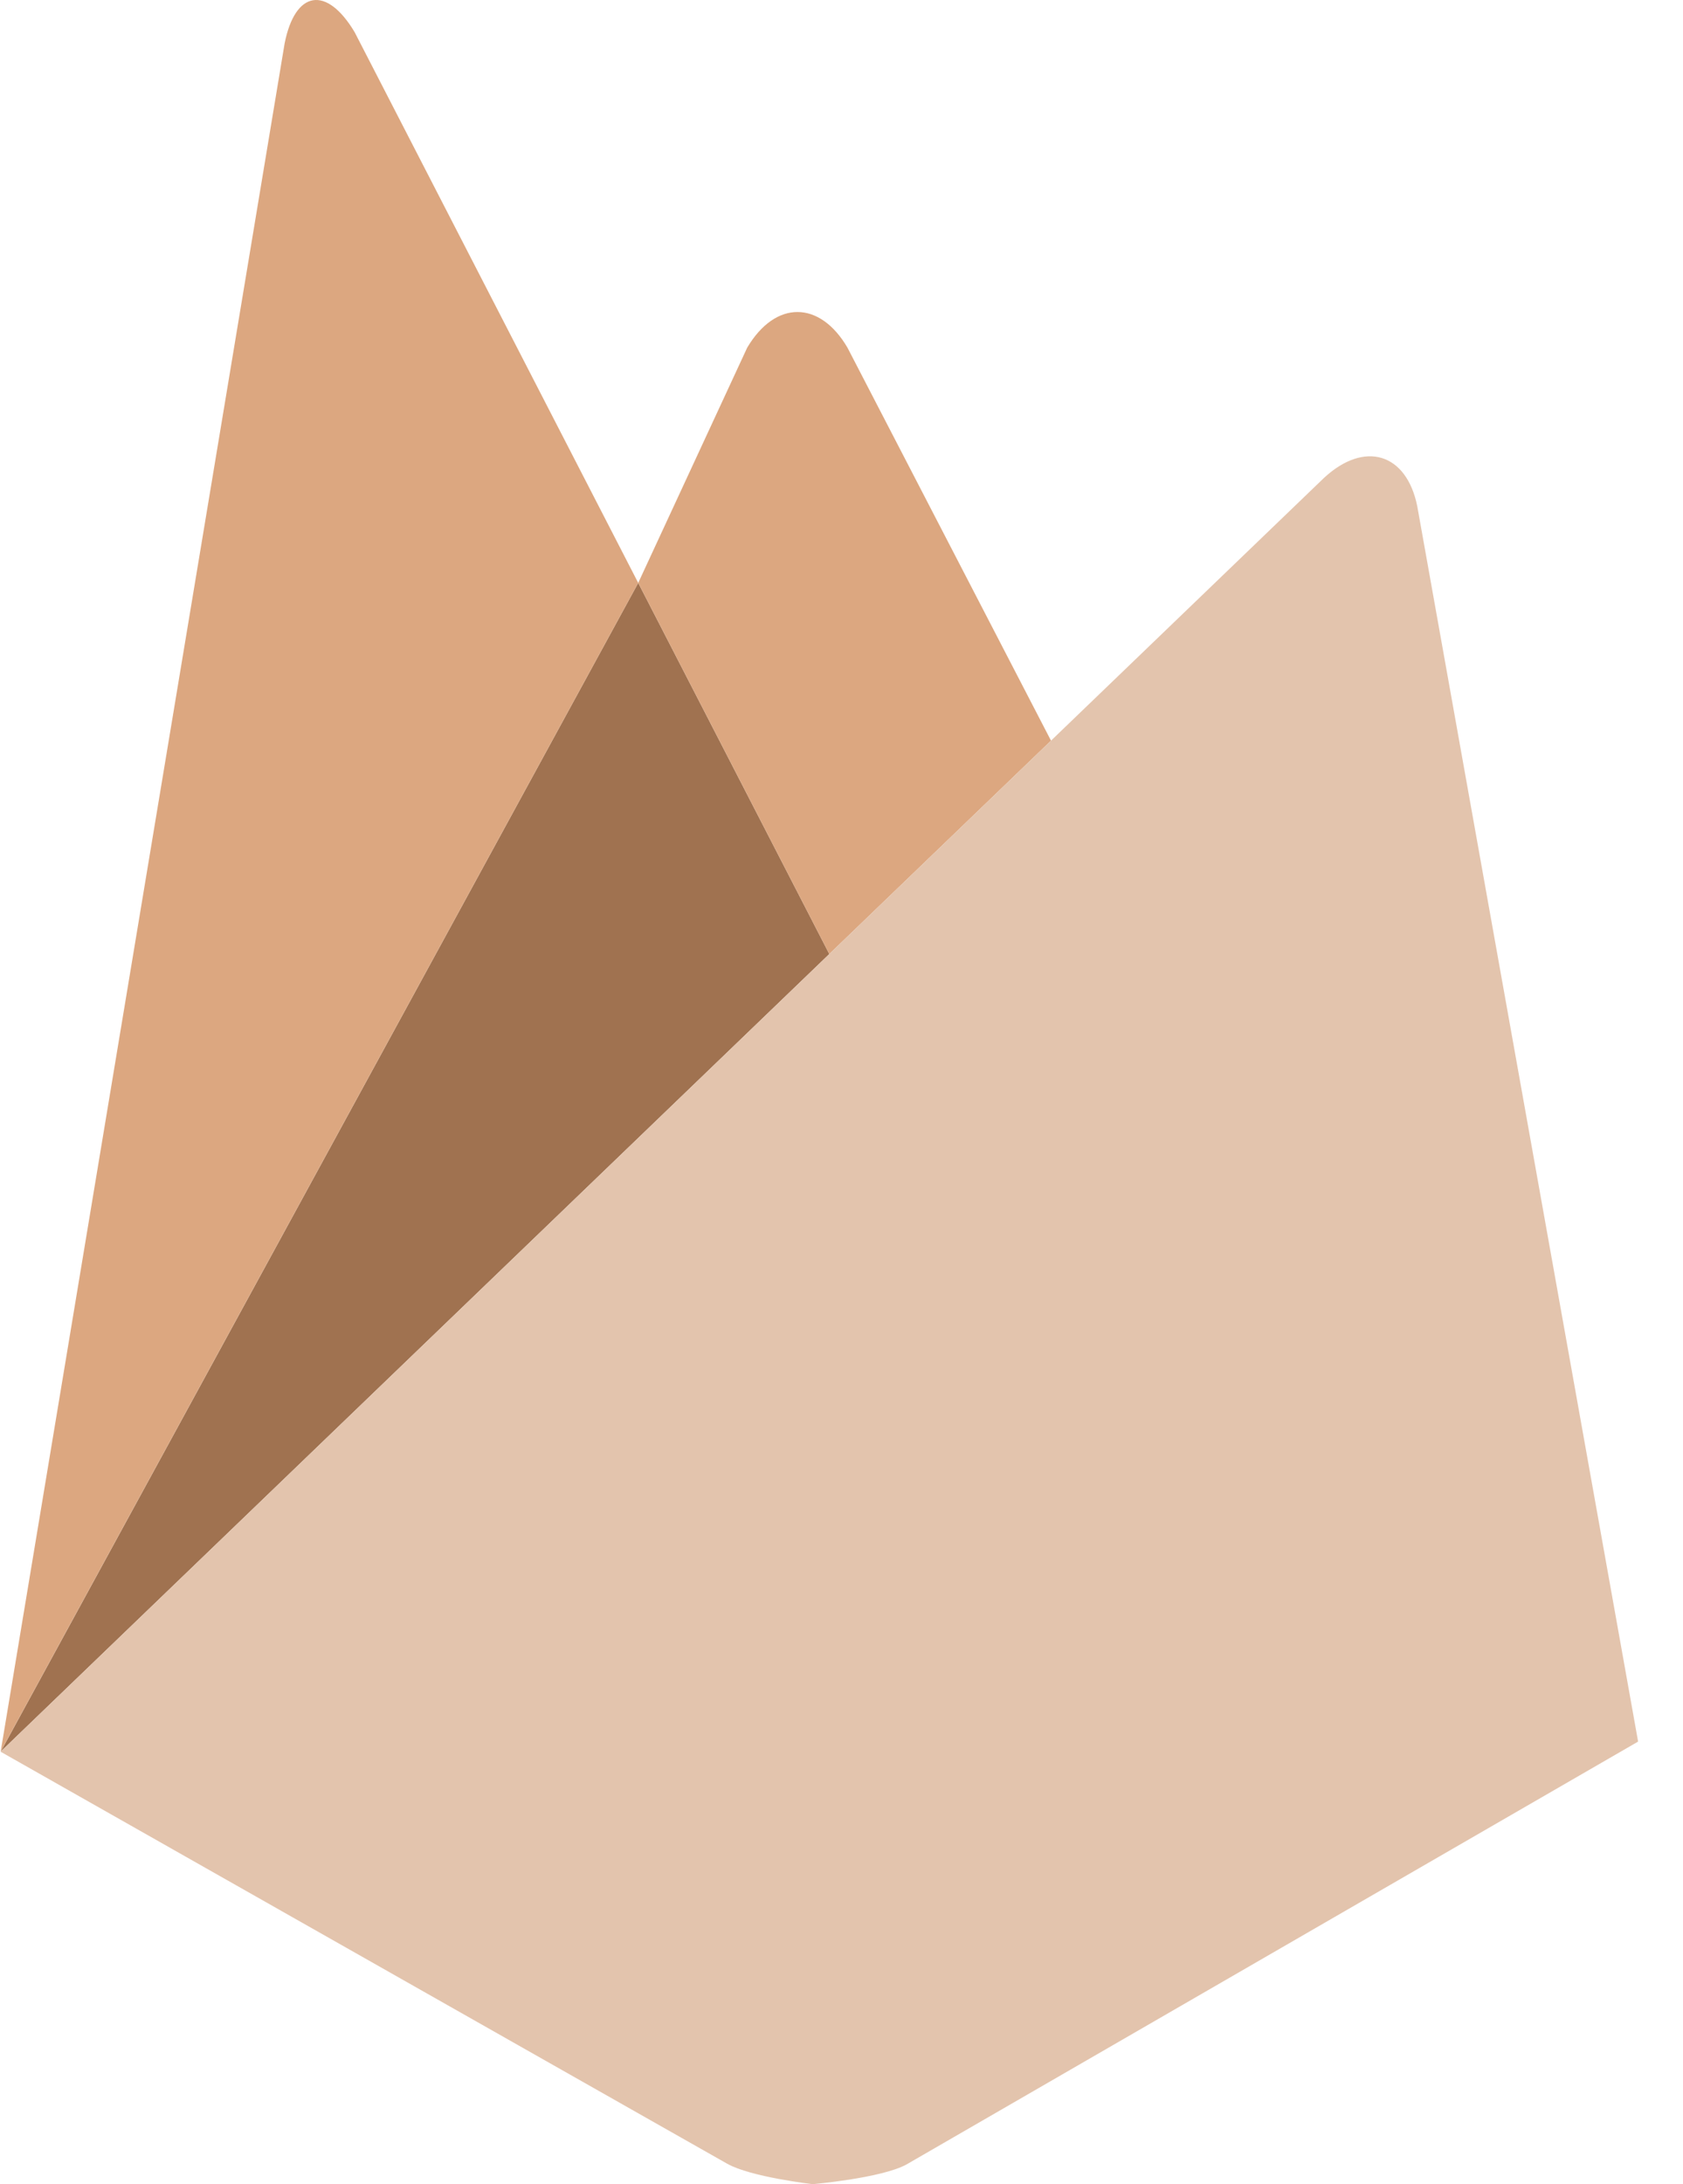 <svg width="37" height="48" viewBox="0 0 37 48" fill="none" xmlns="http://www.w3.org/2000/svg">
<path d="M14.031 12.81L0.016 38.493L18.232 20.966L14.031 12.81Z" fill="#A07250"/>
<path d="M16.427 7.64L14.031 12.81L18.232 20.966L23.106 16.277L18.631 7.64C18.023 6.602 17.051 6.59 16.427 7.64Z" fill="#DCA780"/>
<path d="M7.796 0.706C7.179 -0.326 6.488 -0.213 6.257 0.956L0.015 38.492L14.031 12.81L7.796 0.706Z" fill="#DCA780"/>
<path d="M31.158 11.126C30.923 9.958 30 9.676 29.109 10.501L23.106 16.277L18.232 20.966L0.016 38.493L0.015 38.494L0.013 38.496L15.985 47.55C16.504 47.844 17.866 48 17.866 48C17.866 48 19.361 47.871 19.922 47.571L36.013 38.274L31.158 11.126Z" fill="#E3C4AD"/>
</svg>
